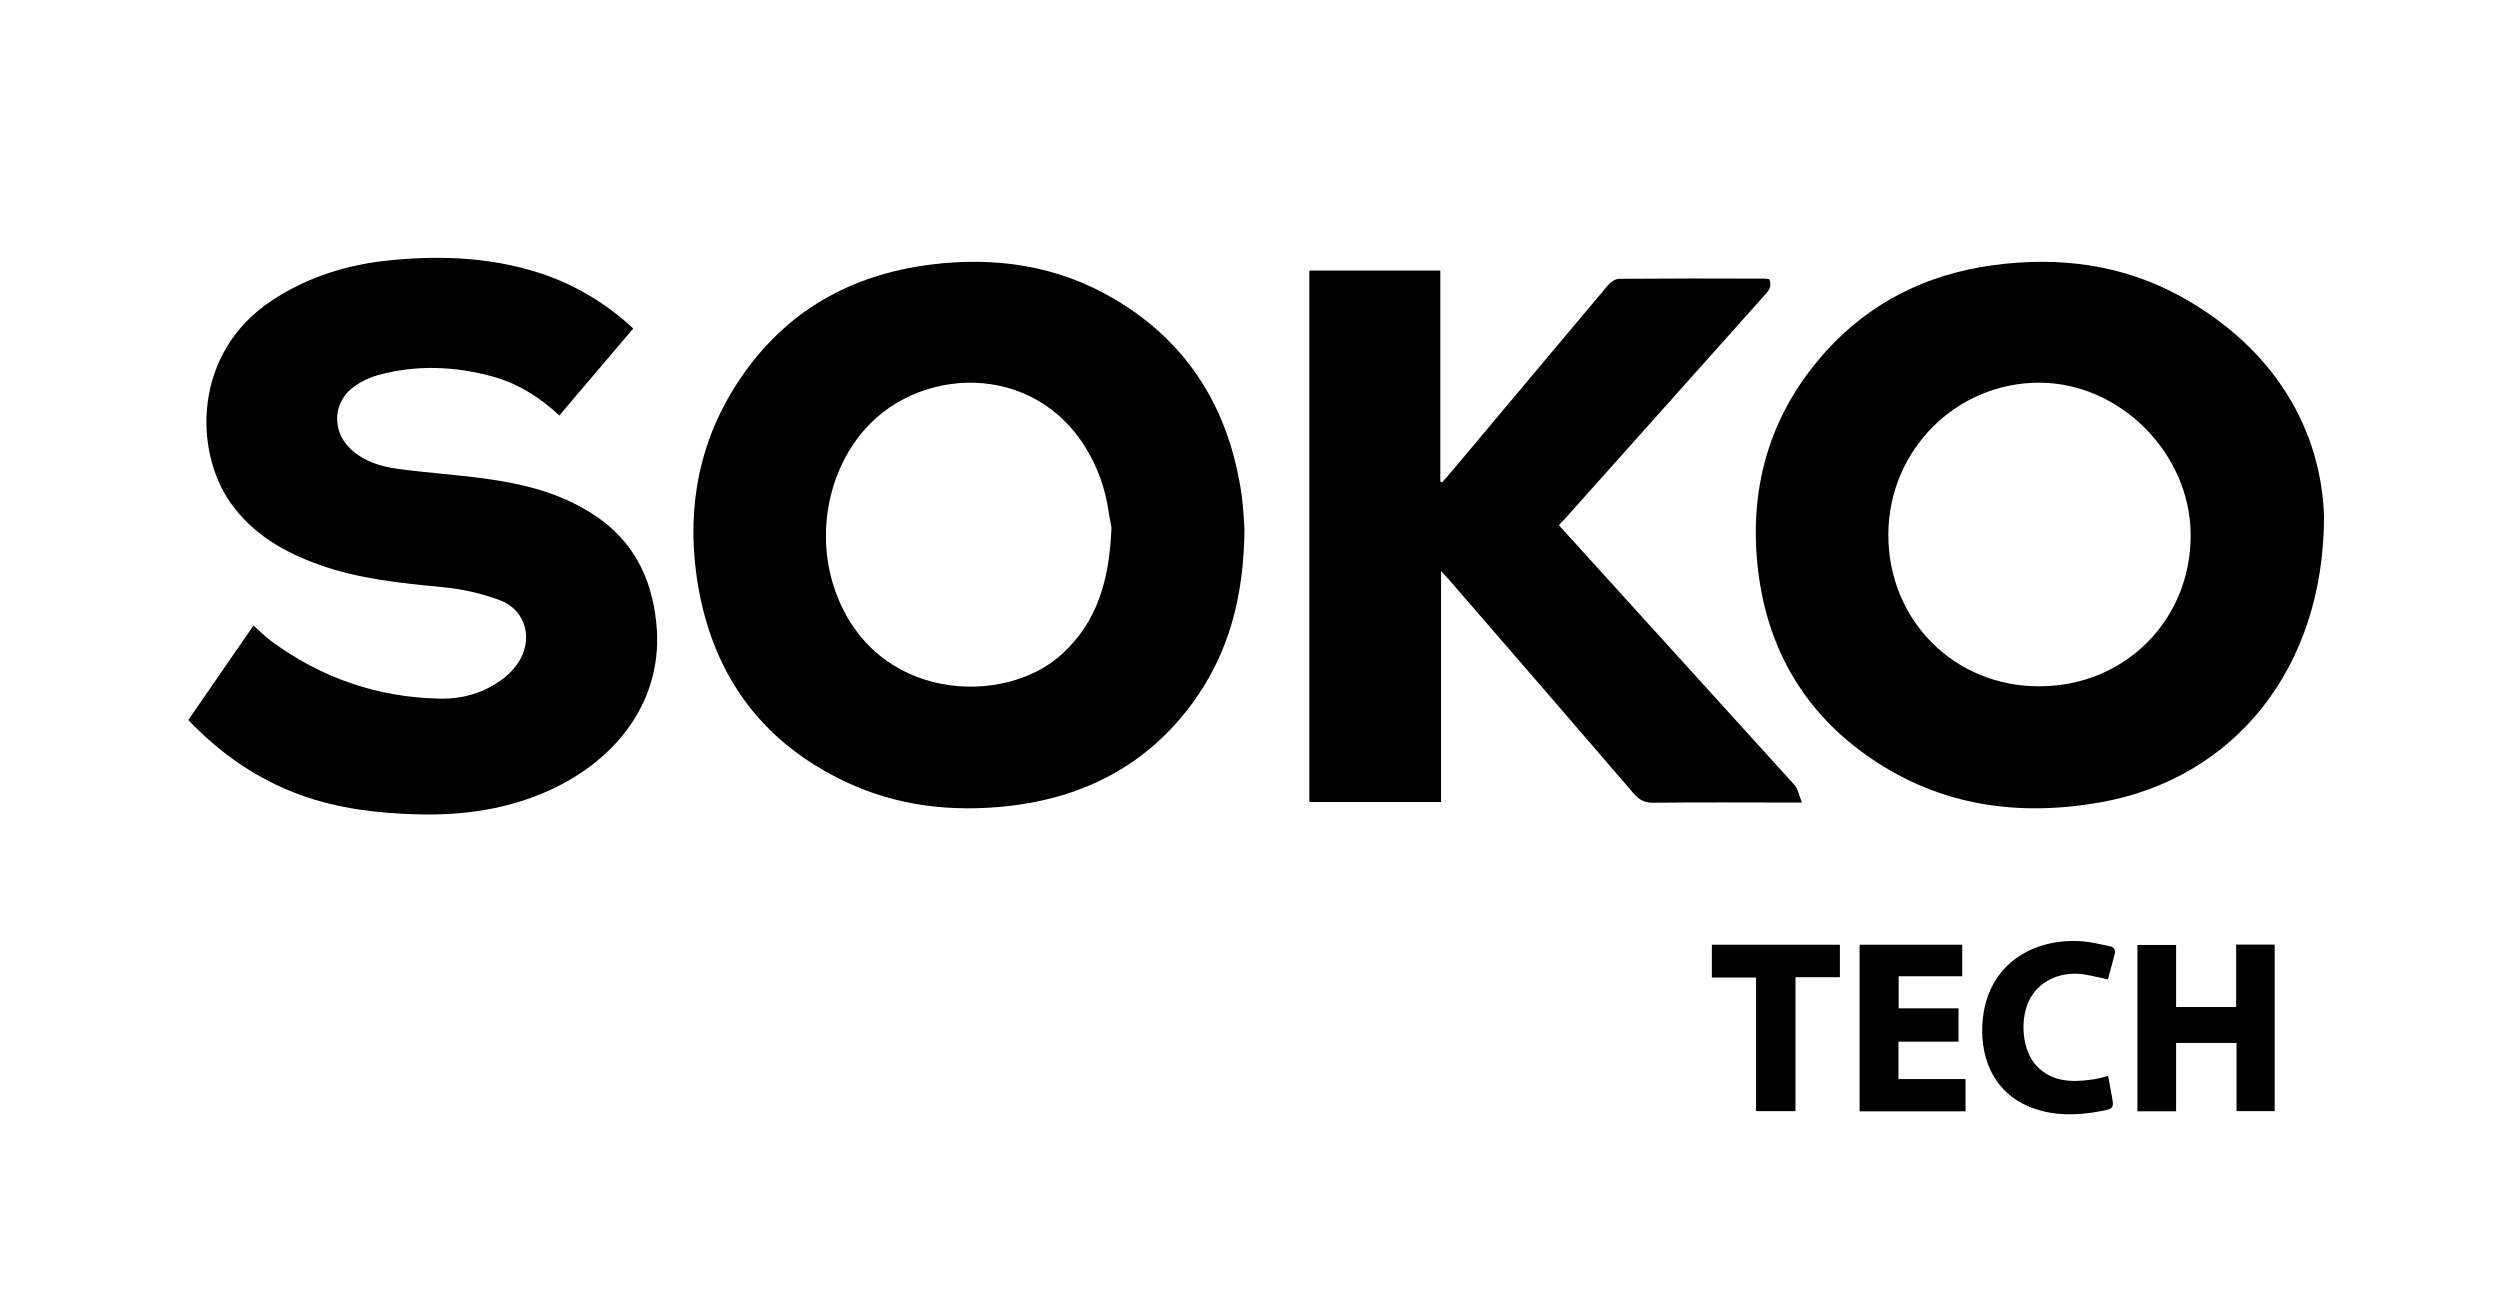 <?xml version="1.0" encoding="UTF-8" standalone="no"?>
<!-- Created with Inkscape (http://www.inkscape.org/) -->

<svg
   xmlns:dc="http://purl.org/dc/elements/1.1/"
   xmlns:cc="http://creativecommons.org/ns#"
   xmlns:rdf="http://www.w3.org/1999/02/22-rdf-syntax-ns#"
   xmlns:svg="http://www.w3.org/2000/svg"
   xmlns="http://www.w3.org/2000/svg"
   xmlns:sodipodi="http://sodipodi.sourceforge.net/DTD/sodipodi-0.dtd"
   xmlns:inkscape="http://www.inkscape.org/namespaces/inkscape"
   width="1200mm"
   height="630mm"
   viewBox="0 0 1200 630"
   version="1.1"
   id="svg4506"
   inkscape:export-filename="/home/jose/www/soko/img/sokotech_share.png"
   inkscape:export-xdpi="25.400002"
   inkscape:export-ydpi="25.400002"
   inkscape:version="0.92.1 r15371"
   sodipodi:docname="sokotech_logo_share.svg">
  <defs
     id="defs4500" />
  <sodipodi:namedview
     id="base"
     pagecolor="#ffffff"
     bordercolor="#666666"
     borderopacity="1.0"
     inkscape:pageopacity="0.0"
     inkscape:pageshadow="2"
     inkscape:zoom="0.061871843"
     inkscape:cx="-178.57143"
     inkscape:cy="560"
     inkscape:document-units="mm"
     inkscape:current-layer="layer1"
     showgrid="false"
     inkscape:window-width="1223"
     inkscape:window-height="779"
     inkscape:window-x="57"
     inkscape:window-y="21"
     inkscape:window-maximized="1" />
  <g
     inkscape:label="Capa 1"
     inkscape:groupmode="layer"
     id="layer1"
     transform="translate(0,333)">
    <path
       d="m 1115.536,-85.287 c 0,73.573 -43.507,125.922 -106.91,137.33 -39.439,7.074 -77.021,1.945 -110.713,-21.134 -32.719,-22.373 -50.493,-54.118 -54.384,-93.381 -3.802,-38.555 6.809,-72.953 32.895,-101.87 21.488,-23.787 48.813,-37.14 80.382,-41.385 31.569,-4.245 62.165,-0.354 90.285,15.21 44.922,24.937 67.029,63.845 68.444,105.23 z m -209.133,9.02 c 0,41.119 31.834,72.953 72.777,72.688 40.942,-0.177 72.511,-31.923 72.334,-72.688 -0.089,-39.085 -33.956,-73.042 -72.688,-73.042 -40.058,0 -72.423,32.63 -72.423,73.042 z"
       id="path2"
       inkscape:connector-curvature="0"
       style="stroke-width:0.884" />
    <path
       d="m 597.345,-79.096 c -0.264,32.365 -7.428,59.513 -24.76,83.3 -21.93,30.066 -52.173,45.541 -88.517,49.697 -26.971,3.006 -53.322,0.09 -78.082,-11.584 -41.827,-19.72 -65.172,-53.411 -71.627,-98.774 -4.775,-33.957 1.503,-66.056 20.957,-94.796 21.842,-32.365 52.969,-49.874 91.346,-54.737 30.862,-3.891 60.662,0.354 87.81,16.271 36.167,21.135 55.71,53.499 61.546,94.53 0.884,6.367 1.061,12.911 1.326,16.094 z m -63.845,-0.707 c -1.061,-4.864 -1.945,-13.972 -4.864,-22.284 -18.747,-53.853 -76.314,-58.009 -107.618,-30.685 -21.842,19.101 -30.508,53.057 -20.339,82.681 18.747,54.383 81.973,56.417 109.386,30.773 16.448,-15.298 22.461,-34.753 23.433,-60.485 z"
       id="path4"
       inkscape:connector-curvature="0"
       style="stroke-width:0.884" />
    <path
       d="m 748.292,-80.865 26.705,29.447 c 28.828,31.746 57.567,63.492 86.395,95.237 1.68,1.857 2.122,4.952 3.537,8.401 h -6.19 c -21.665,0 -43.33,-0.177 -64.995,0.09 -4.333,0.087 -6.986,-1.415 -9.639,-4.51 -29.27,-34.045 -58.628,-68.002 -88.075,-101.958 -1.238,-1.415 -2.476,-2.741 -4.333,-4.775 V 51.956 H 628.472 V -203.16 h 62.872 v 101.251 l 0.884,0.442 c 3.007,-3.449 6.013,-6.897 8.931,-10.435 23.61,-28.12 47.132,-56.241 70.743,-84.272 1.238,-1.503 3.537,-3.007 5.306,-3.007 23.257,-0.177 46.602,-0.177 69.859,-0.087 0.707,0 1.415,0.177 2.122,0.264 1.68,3.714 -0.531,5.925 -2.653,8.224 -32.011,35.813 -63.934,71.627 -95.945,107.44 -0.707,0.619 -1.415,1.415 -2.299,2.476 z"
       id="path6"
       inkscape:connector-curvature="0"
       style="stroke-width:0.884" />
    <path
       d="m 90.384,12.604 31.304,-45.364 c 3.006,2.653 5.571,5.394 8.666,7.605 23.964,17.597 50.846,26.882 80.558,27.501 11.23,0.264 21.93,-2.829 30.95,-9.904 2.564,-1.945 4.775,-4.333 6.632,-6.986 7.605,-11.142 4.245,-25.291 -8.224,-30.242 -8.931,-3.361 -18.305,-5.483 -27.767,-6.367 -20.073,-1.945 -40.147,-3.891 -59.336,-10.789 -16.89,-6.013 -31.834,-14.679 -42.446,-29.623 -17.597,-24.76 -18.393,-72.069 19.897,-97.271 17.332,-11.407 36.609,-17.332 57.125,-19.277 25.379,-2.476 50.581,-1.238 74.987,7.428 15.298,5.571 29.358,14.237 41.208,25.379 l -35.46,41.738 c -9.373,-8.755 -19.896,-15.387 -32.188,-18.747 -18.217,-4.952 -36.61,-5.659 -54.914,-0.619 -4.067,1.15 -7.958,3.007 -11.407,5.483 -10.081,7.163 -10.877,20.958 -2.034,29.624 6.455,6.278 14.679,8.754 23.168,9.904 13.706,1.857 27.501,2.741 41.207,4.598 18.836,2.476 37.052,6.986 53.146,17.686 18.393,12.203 27.236,29.712 29.535,51.288 3.979,37.405 -19.101,65.879 -50.758,80.47 -20.338,9.373 -41.915,12.38 -64.111,11.761 -19.101,-0.531 -37.848,-2.741 -55.887,-9.285 -20.869,-7.605 -38.378,-19.808 -53.853,-35.991 z"
       id="path8"
       inkscape:connector-curvature="0"
       style="stroke-width:0.884" />
    <path
       d="m 1073.356,150.287 v -29.889 h 18.482 v 79.939 h -18.305 v -32.719 h -29.005 v 32.807 h -18.57 v -79.851 h 18.57 v 29.8 h 28.828 z"
       id="path10"
       inkscape:connector-curvature="0"
       style="stroke-width:0.884" />
    <path
       d="m 911.266,167.089 v 17.863 h 32.188 v 15.475 h -50.846 v -79.939 h 49.255 v 15.121 h -30.508 v 15.387 h 28.739 v 16.006 h -28.828 z"
       id="path12"
       inkscape:connector-curvature="0"
       style="stroke-width:0.884" />
    <path
       d="m 1011.898,183.448 c 0.619,3.183 1.061,5.925 1.592,8.666 1.326,6.897 1.326,7.074 -5.483,8.312 -10.965,2.034 -22.019,2.299 -32.63,-1.68 -19.189,-7.163 -25.733,-25.644 -23.522,-43.684 3.449,-27.59 27.148,-38.466 49.255,-36.079 3.802,0.442 7.516,1.415 11.23,2.122 2.653,0.442 3.36,1.945 2.564,4.421 -1.061,3.802 -2.034,7.605 -3.095,11.584 -3.714,-0.796 -7.251,-1.68 -10.877,-2.299 -11.23,-1.945 -21.842,2.741 -26.529,11.584 -5.217,9.904 -3.802,24.937 3.272,32.365 7.34,7.605 16.713,7.782 26.263,6.455 2.653,-0.265 5.04,-1.061 7.959,-1.769 z"
       id="path14"
       inkscape:connector-curvature="0"
       style="stroke-width:0.884" />
    <path
       d="m 861.835,136.05 v 64.288 h -18.924 v -64.111 h -21.223 v -15.74 h 61.458 v 15.563 z"
       id="path16"
       inkscape:connector-curvature="0"
       style="stroke-width:0.884" />
  </g>
</svg>
